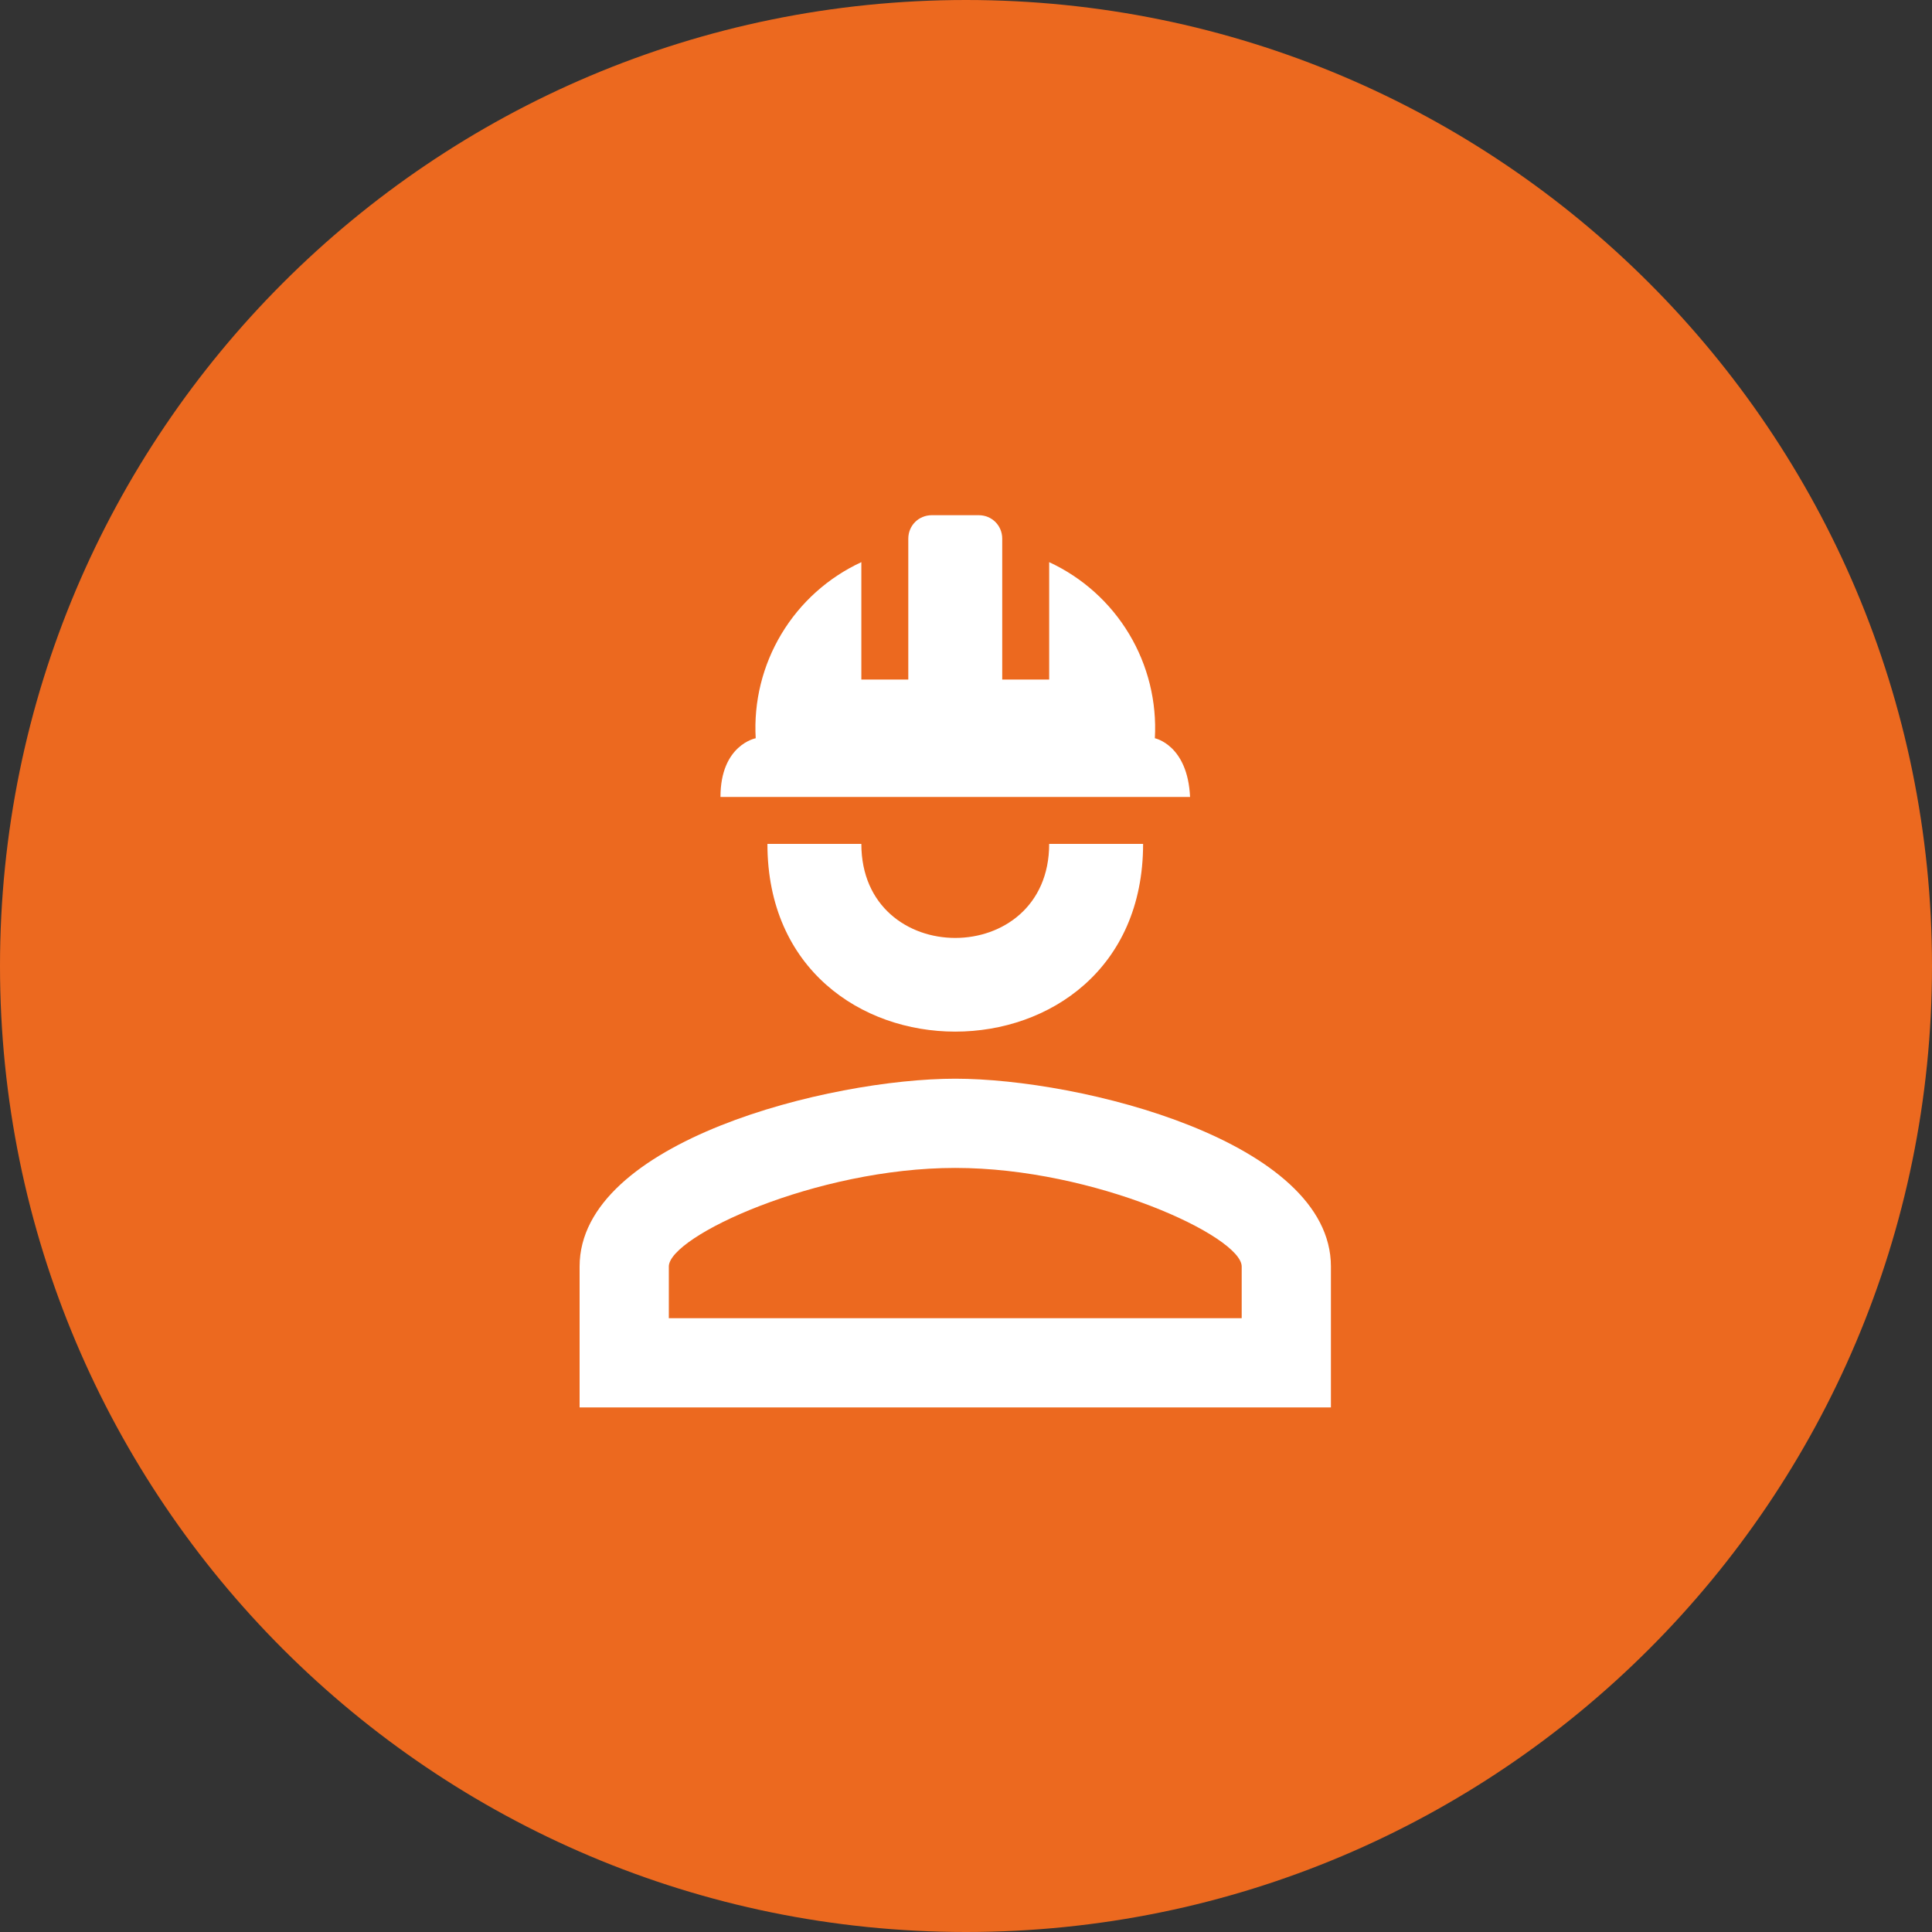 <svg width="60" height="60" viewBox="0 0 60 60" fill="none" xmlns="http://www.w3.org/2000/svg">
<rect x="0" y="0" width="60" height="60" fill="#333333" stroke="none"/>
<g clip-path="url(#clip0_17_589)">
<path d="M30 60C46.569 60 60 46.569 60 30C60 13.431 46.569 0 30 0C13.431 0 0 13.431 0 30C0 46.569 13.431 60 30 60Z" fill="#EC691F"/>
<path d="M35.5 26.208C35.5 33.981 23.833 33.981 23.833 26.208H26.75C26.75 30.102 32.583 30.102 32.583 26.208M41.333 39.333V43.708H18V39.333C18 35.44 25.773 33.5 29.667 33.5C33.56 33.5 41.333 35.44 41.333 39.333ZM38.562 39.333C38.562 38.4 33.998 36.271 29.667 36.271C25.335 36.271 20.771 38.4 20.771 39.333V40.938H38.562M30.396 16C30.804 16 31.125 16.321 31.125 16.729V21.104H32.583V17.458C33.615 17.936 34.48 18.713 35.065 19.688C35.65 20.663 35.929 21.792 35.865 22.927C35.865 22.927 36.885 23.131 36.958 24.75H22.375C22.375 23.131 23.469 22.927 23.469 22.927C23.404 21.792 23.683 20.663 24.268 19.688C24.853 18.713 25.718 17.936 26.75 17.458V21.104H28.208V16.729C28.208 16.321 28.529 16 28.938 16" fill="white"/>
</g>
<defs>
<clipPath id="clip0_17_589">
<rect width="60" height="60" fill="white"/>
</clipPath>
</defs>
</svg>
